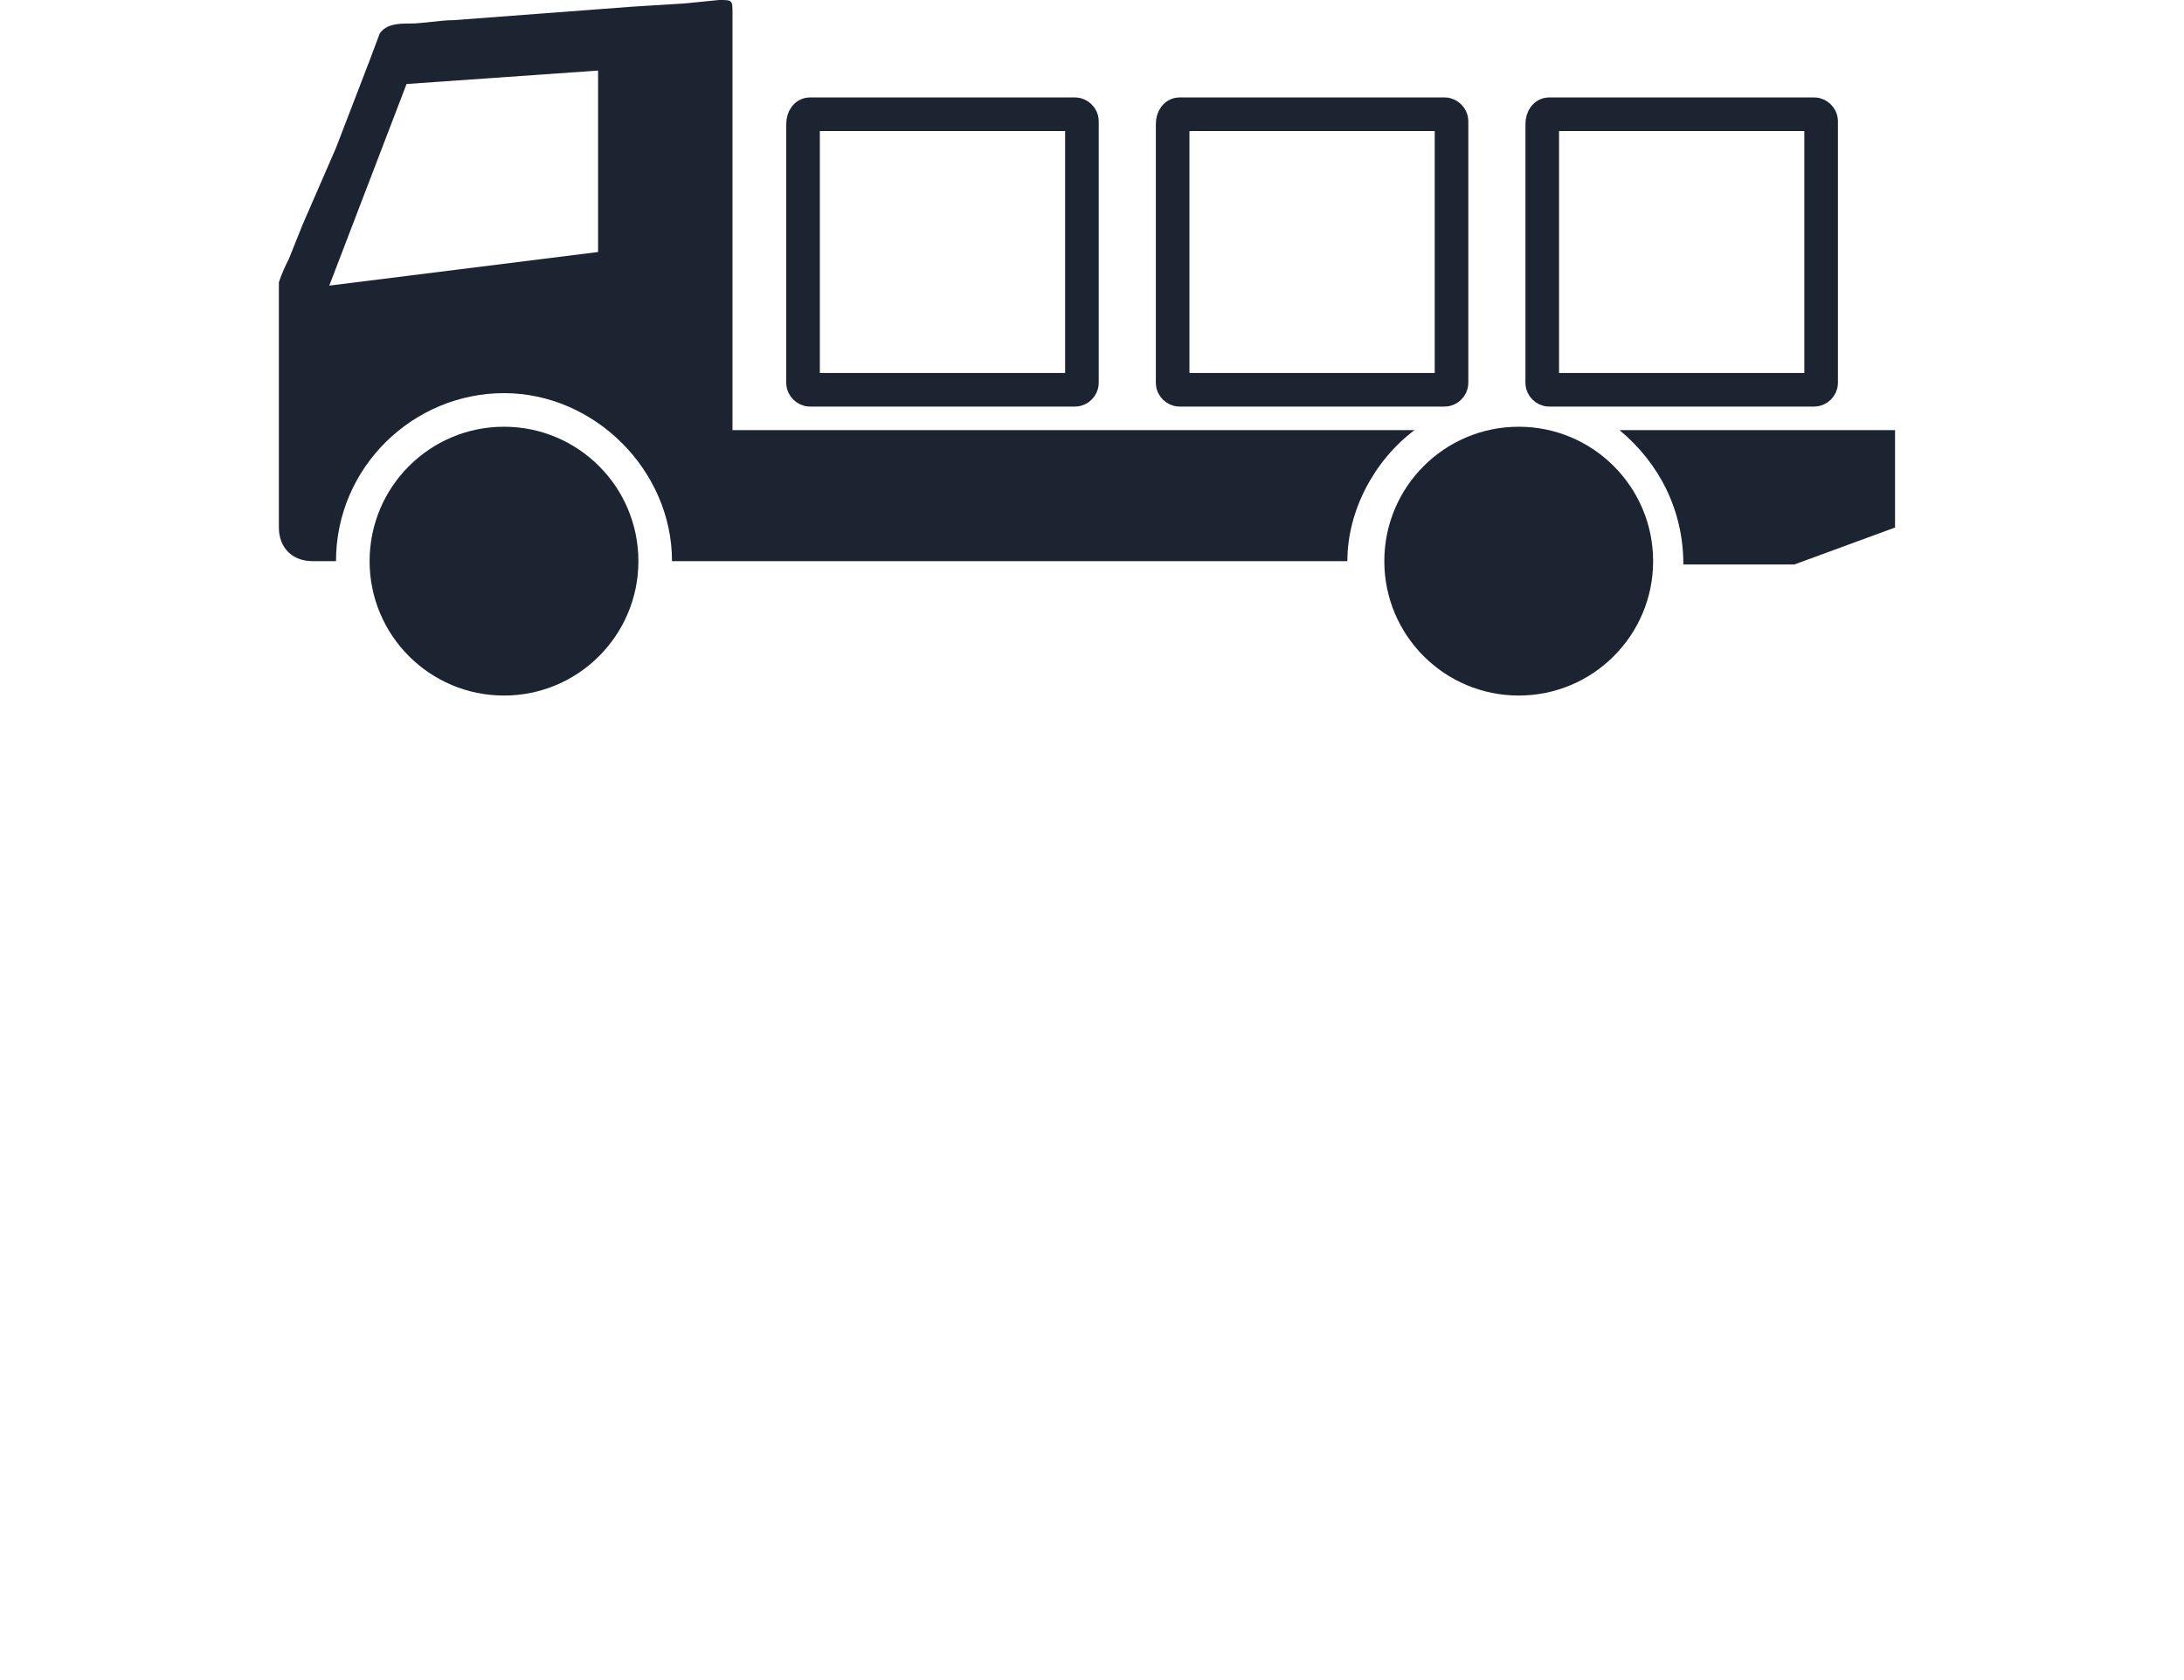<svg version="1.1" xmlns="http://www.w3.org/2000/svg" xmlns:xlink="http://www.w3.org/1999/xlink" x="0px" y="0px"
   viewBox="0 0 65 50" style="enable-background:new 0 0 65 50;" xml:space="preserve">
<g>
  <circle cx="15" cy="16.7" r="4" fill="#1C2431"/>
  <circle cx="45.2" cy="16.7" r="4" fill="#1C2431"/>
  <path d="M24.1,3.4H32c0.1,0,0.2,0.1,0.2,0.2v7.8c0,0.1-0.1,0.2-0.2,0.2h-7.9c-0.1,0-0.2-0.1-0.2-0.2V3.7
    C23.9,3.5,24,3.4,24.1,3.4z" fill="none" stroke="#1C2431" stroke-miterlimit="10"/>
  <path d="M42.1,12.8H21.8V1c0-0.2,0-0.4,0-0.6c0-0.4,0-0.4-0.4-0.4l-1,0.1l-1.6,0.1l-5.3,0.4c-0.4,0-0.9,0.1-1.3,0.1
    c-0.3,0-0.7,0-0.9,0.3L11,1.8l-1,2.6L9,6.7l-0.4,1C8.5,7.9,8.4,8.1,8.3,8.4v7.3c0,0.6,0.4,1,1,1l0,0H10c0-2.8,2.3-5,5-5s5,2.3,5,5
    l0,0h20.1C40.1,15.2,40.9,13.7,42.1,12.8z M17.8,7.5l-8,1l2.3-6l5.7-0.4V7.5L17.8,7.5z" fill="#1C2431"/>
  <path d="M56.4,12.8h-8.2c1.2,1,1.9,2.4,1.9,4h3.3l3-1.1V12.8z" fill="#1C2431"/>
  <path d="M35.1,3.4H43c0.1,0,0.2,0.1,0.2,0.2v7.8c0,0.1-0.1,0.2-0.2,0.2h-7.9c-0.1,0-0.2-0.1-0.2-0.2V3.7
    C34.9,3.5,35,3.4,35.1,3.4z" fill="none" stroke="#1C2431" stroke-miterlimit="10"/>
  <path d="M46.1,3.4H54c0.1,0,0.2,0.1,0.2,0.2v7.8c0,0.1-0.1,0.2-0.2,0.2h-7.9c-0.1,0-0.2-0.1-0.2-0.2V3.7
    C45.9,3.5,46,3.4,46.1,3.4z" fill="none" stroke="#1C2431" stroke-miterlimit="10"/>
</g>
</svg>

